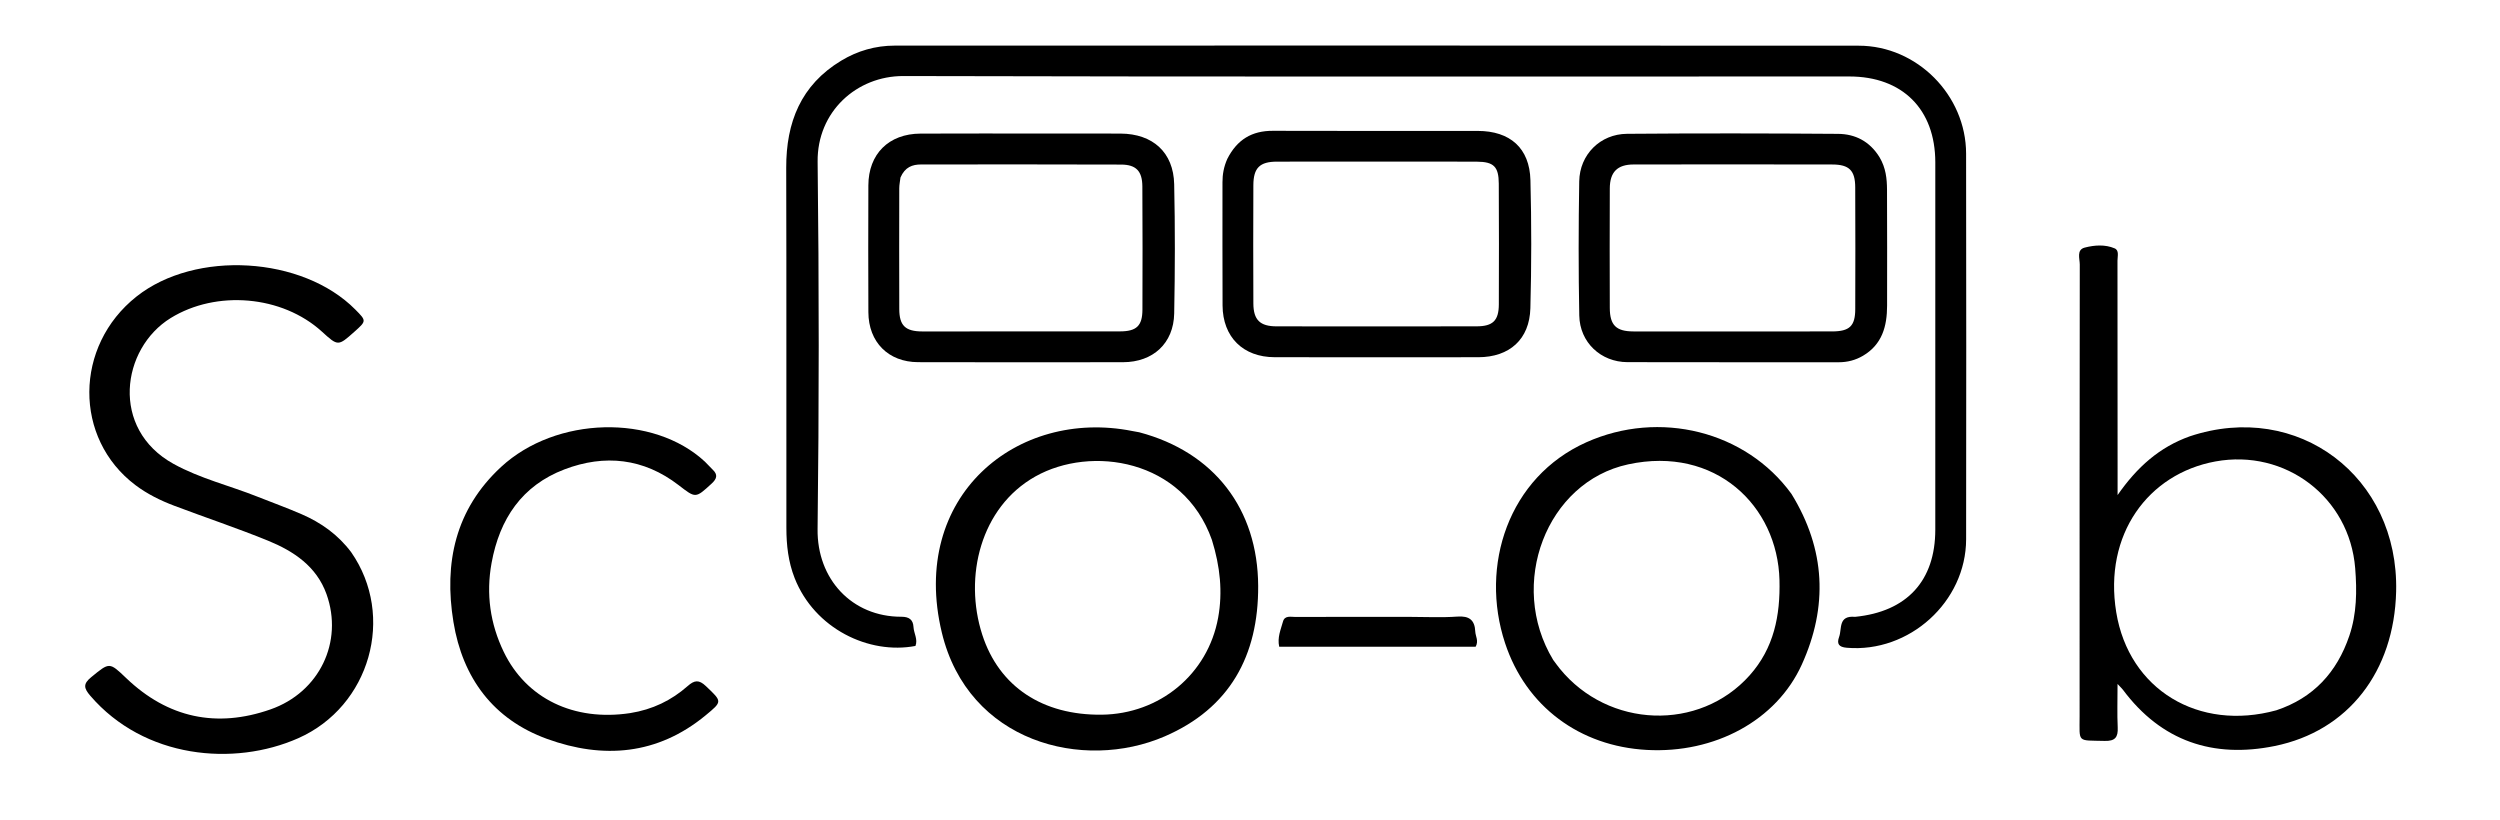 <svg version="1.1" id="Layer_1" xmlns="http://www.w3.org/2000/svg" xmlns:xlink="http://www.w3.org/1999/xlink" x="0px" y="0px"
	 width="100%" viewBox="0 0 1024 336" enable-background="new 0 0 1024 336" xml:space="preserve">
<path fill="#000000" opacity="1" stroke="none" 
	d="
M759.83,252.659 
	C781.129,250.545 792.691,237.838 792.696,216.965 
	C792.708,166.807 792.72,116.649 792.7,66.491 
	C792.691,44.75 779.223,31.324 757.468,31.323 
	C628.324,31.318 499.179,31.485 370.036,31.147 
	C350.866,31.097 334.656,45.776 334.9,66.254 
	C335.497,116.404 335.504,166.572 334.882,216.723 
	C334.628,237.178 348.909,252.653 369.215,252.621 
	C372.313,252.616 374.007,253.788 374.168,256.813 
	C374.307,259.421 376.038,261.875 374.968,264.579 
	C355.933,268.211 333.648,257.527 325.486,236.789 
	C322.866,230.132 322.109,223.234 322.102,216.225 
	C322.053,167.067 322.168,117.908 322.036,68.75 
	C321.986,50.104 328.037,34.818 344.572,24.841 
	C351.267,20.802 358.613,18.689 366.431,18.687 
	C498.074,18.658 629.718,18.621 761.362,18.719 
	C785.246,18.737 805.277,39.025 805.315,62.901 
	C805.399,115.558 805.389,168.216 805.324,220.874 
	C805.292,246.523 782.015,267.523 756.419,265.32 
	C753.166,265.04 752.261,263.726 753.312,260.835 
	C754.519,257.518 752.853,252.024 759.83,252.659 
z"/>
<path fill="#000000" opacity="1" stroke="none" 
	d="
M896.94,178.717 
	C941.256,163.932 982.614,195.238 981.46,242.295 
	C980.658,275.021 961.89,299.437 931.698,305.569 
	C906.537,310.679 885.292,303.64 869.555,282.53 
	C869.178,282.024 868.695,281.597 867.347,280.154 
	C867.347,286.824 867.149,292.402 867.413,297.958 
	C867.605,301.991 866.338,303.593 862.09,303.482 
	C850.575,303.181 851.812,304.418 851.808,293.326 
	C851.786,231.674 851.794,170.023 851.876,108.371 
	C851.879,105.933 850.451,102.306 853.912,101.412 
	C857.867,100.39 862.234,100.049 866.159,101.729 
	C868.092,102.556 867.317,105.014 867.32,106.768 
	C867.363,135.427 867.359,164.087 867.365,192.746 
	C867.366,195.565 867.365,198.384 867.365,202.783 
	C875.379,191.265 884.508,183.16 896.94,178.717 
M932.393,290.933 
	C947.574,285.866 957.207,275.392 962.288,260.409 
	C965.352,251.373 965.426,242.08 964.687,232.757 
	C962.38,203.683 936.087,183.763 907.439,189.012 
	C879.88,194.062 861.599,218.936 866.811,250.786 
	C872.002,282.501 900.571,299.676 932.393,290.933 
z"/>
<path fill="#000000" opacity="1" stroke="none" 
	d="
M143.862,226.206 
	C162.055,252.366 151.598,289.343 122.166,302.371 
	C95.771,314.054 59.081,310.706 36.972,284.966 
	C34.327,281.887 33.973,280.136 37.335,277.39 
	C44.86,271.244 44.723,271.087 51.701,277.759 
	C68.776,294.085 88.699,298.295 110.777,290.576 
	C130.874,283.549 140.719,262.856 133.737,243.359 
	C129.653,231.956 120.267,225.735 109.724,221.442 
	C97.085,216.295 84.113,211.973 71.344,207.141 
	C65.729,205.016 60.332,202.362 55.501,198.723 
	C30.098,179.588 30.322,141.705 55.943,121.439 
	C80.07,102.356 123.879,104.961 145.51,126.765 
	C150.148,131.441 150.148,131.441 145.132,135.909 
	C138.468,141.846 138.468,141.846 131.84,135.818 
	C115.512,120.967 88.629,118.735 69.915,130.27 
	C49.678,142.743 45.052,175.664 71.105,190.021 
	C82.015,196.034 94.062,198.9 105.493,203.452 
	C111.525,205.855 117.644,208.054 123.594,210.646 
	C131.489,214.085 138.403,218.933 143.862,226.206 
z"/>
<path fill="#000000" opacity="1" stroke="none" 
	d="
M733.777,202.296 
	C747.805,225.077 748.779,248.495 738.012,272.222 
	C727.608,295.149 702.314,308.697 674.528,307.17 
	C647.114,305.664 625.083,289.466 616.482,263.442 
	C605.976,231.651 617.878,195.434 649.786,181.152 
	C679.734,167.748 715.099,176.574 733.777,202.296 
M636.18,270.294 
	C637.082,271.492 637.944,272.721 638.891,273.883 
	C658.847,298.372 696.096,299.681 716.673,276.603 
	C726.612,265.456 729.236,252.128 728.875,237.618 
	C728.116,207.131 702.566,182.504 666.893,190.201 
	C633.413,197.424 617.426,239.302 636.18,270.294 
z"/>
<path fill="#000000" opacity="1" stroke="none" 
	d="
M466.639,177.064 
	C497.309,185.189 515.205,208.459 515.349,240.017 
	C515.478,268.548 503.727,290.089 477.087,301.612 
	C443.563,316.112 396.561,304.022 385.766,259.08 
	C372.347,203.21 416.628,167.163 463.774,176.543 
	C464.59,176.706 465.416,176.819 466.639,177.064 
M496.404,221.168 
	C484.648,187.881 446.825,182.377 424.072,195.167 
	C401.666,207.762 394.659,236.247 402.336,259.979 
	C409.257,281.376 427.155,293.013 451.256,292.739 
	C474.984,292.469 494.748,276.181 498.955,252.991 
	C500.853,242.528 499.796,232.1 496.404,221.168 
z"/>
<path fill="#000000" opacity="1" stroke="none" 
	d="
M769.847,64.386 
	C772.441,68.733 772.902,73.213 772.922,77.727 
	C772.99,93.555 772.982,109.382 772.953,125.21 
	C772.938,133.605 770.945,141.098 763.071,145.728 
	C759.987,147.541 756.682,148.386 753.072,148.381 
	C724.249,148.342 695.425,148.422 666.602,148.336 
	C655.702,148.304 647.081,140.254 646.87,129.254 
	C646.52,110.934 646.549,92.599 646.851,74.277 
	C647.031,63.324 655.442,54.902 666.405,54.811 
	C695.226,54.572 724.051,54.61 752.872,54.829 
	C759.827,54.882 765.797,57.824 769.847,64.386 
M712.5,135.765 
	C725.151,135.765 737.803,135.797 750.454,135.752 
	C757.581,135.727 759.884,133.562 759.911,126.636 
	C759.976,109.99 759.969,93.344 759.899,76.698 
	C759.87,69.845 757.442,67.395 750.533,67.379 
	C723.4,67.317 696.266,67.325 669.133,67.369 
	C662.465,67.38 659.399,70.469 659.373,77.192 
	C659.31,93.505 659.311,109.819 659.371,126.132 
	C659.397,133.209 661.973,135.734 669.052,135.755 
	C683.201,135.797 697.351,135.765 712.5,135.765 
z"/>
<path fill="#000000" opacity="1" stroke="none" 
	d="
M429,54.7 
	C439.327,54.701 449.155,54.661 458.981,54.716 
	C472.185,54.789 480.657,62.402 480.945,75.443 
	C481.335,93.089 481.295,110.756 480.951,128.404 
	C480.713,140.62 472.288,148.339 459.996,148.36 
	C432.013,148.407 404.031,148.409 376.049,148.343 
	C363.878,148.315 355.744,140.134 355.688,127.9 
	C355.61,110.578 355.623,93.256 355.681,75.934 
	C355.723,63.067 364.028,54.788 377.033,54.723 
	C394.188,54.637 411.344,54.7 429,54.7 
M368.832,72.71 
	C368.66,74.188 368.34,75.665 368.337,77.142 
	C368.305,93.626 368.285,110.11 368.344,126.593 
	C368.368,133.383 370.837,135.755 377.839,135.761 
	C404.812,135.786 431.786,135.78 458.759,135.734 
	C465.524,135.723 467.91,133.474 467.941,126.837 
	C468.019,110.021 467.995,93.204 467.911,76.387 
	C467.879,70.118 465.389,67.432 459.203,67.409 
	C431.897,67.307 404.59,67.348 377.284,67.367 
	C373.752,67.37 370.7,68.39 368.832,72.71 
z"/>
<path fill="#000000" opacity="1" stroke="none" 
	d="
M502.708,65.078 
	C506.719,57.175 512.776,53.546 521.356,53.582 
	C549.33,53.7 577.304,53.6 605.278,53.626 
	C618.542,53.638 626.524,60.661 626.865,73.796 
	C627.319,91.267 627.311,108.768 626.842,126.239 
	C626.499,139.005 618.285,146.301 605.516,146.318 
	C577.709,146.354 549.901,146.359 522.094,146.312 
	C509.161,146.29 500.837,138.053 500.762,125.12 
	C500.664,108.303 500.749,91.485 500.727,74.668 
	C500.723,71.458 501.237,68.375 502.708,65.078 
M571.5,66.193 
	C555.347,66.193 539.194,66.165 523.042,66.207 
	C515.992,66.225 513.411,68.75 513.378,75.856 
	C513.305,92.009 513.305,108.162 513.379,124.314 
	C513.411,131.029 516.093,133.661 522.861,133.672 
	C550.171,133.716 577.481,133.716 604.791,133.668 
	C611.485,133.656 613.891,131.316 613.921,124.68 
	C613.996,108.195 613.98,91.708 613.901,75.223 
	C613.868,68.265 611.847,66.269 604.972,66.225 
	C594.148,66.154 583.324,66.198 571.5,66.193 
z"/>
<path fill="#000000" opacity="1" stroke="none" 
	d="
M258.077,292.093 
	C267.307,290.634 275.029,286.859 281.655,281.02 
	C284.435,278.57 286.266,278.297 289.142,281.037 
	C295.818,287.398 295.995,287.258 288.992,293.027 
	C269.295,309.255 247.041,310.99 224.076,302.658 
	C202.038,294.663 189.483,277.702 185.729,254.769 
	C181.768,230.579 186.498,208.611 205.223,191.28 
	C227.74,170.44 267.643,169.491 288.737,189.108 
	C289.833,190.127 290.781,191.304 291.876,192.323 
	C294.172,194.461 293.601,196.144 291.456,198.109 
	C284.829,204.184 284.983,204.116 277.949,198.702 
	C263.638,187.686 247.7,185.977 231.208,192.256 
	C213.794,198.885 204.64,212.547 201.354,230.561 
	C199.032,243.29 200.765,255.475 206.334,267.014 
	C215.557,286.125 235.07,295.564 258.077,292.093 
z"/>
<path fill="#000000" opacity="1" stroke="none" 
	d="
M577,252.667 
	C583.984,252.667 590.493,253.022 596.943,252.552 
	C601.851,252.194 604.07,254.016 604.272,258.692 
	C604.356,260.629 605.763,262.487 604.417,264.902 
	C577.804,264.902 550.982,264.902 523.963,264.902 
	C523.121,261.09 524.619,257.844 525.51,254.588 
	C526.225,251.978 528.74,252.71 530.616,252.704 
	C545.91,252.65 561.205,252.669 577,252.667 
z"/>
</svg>